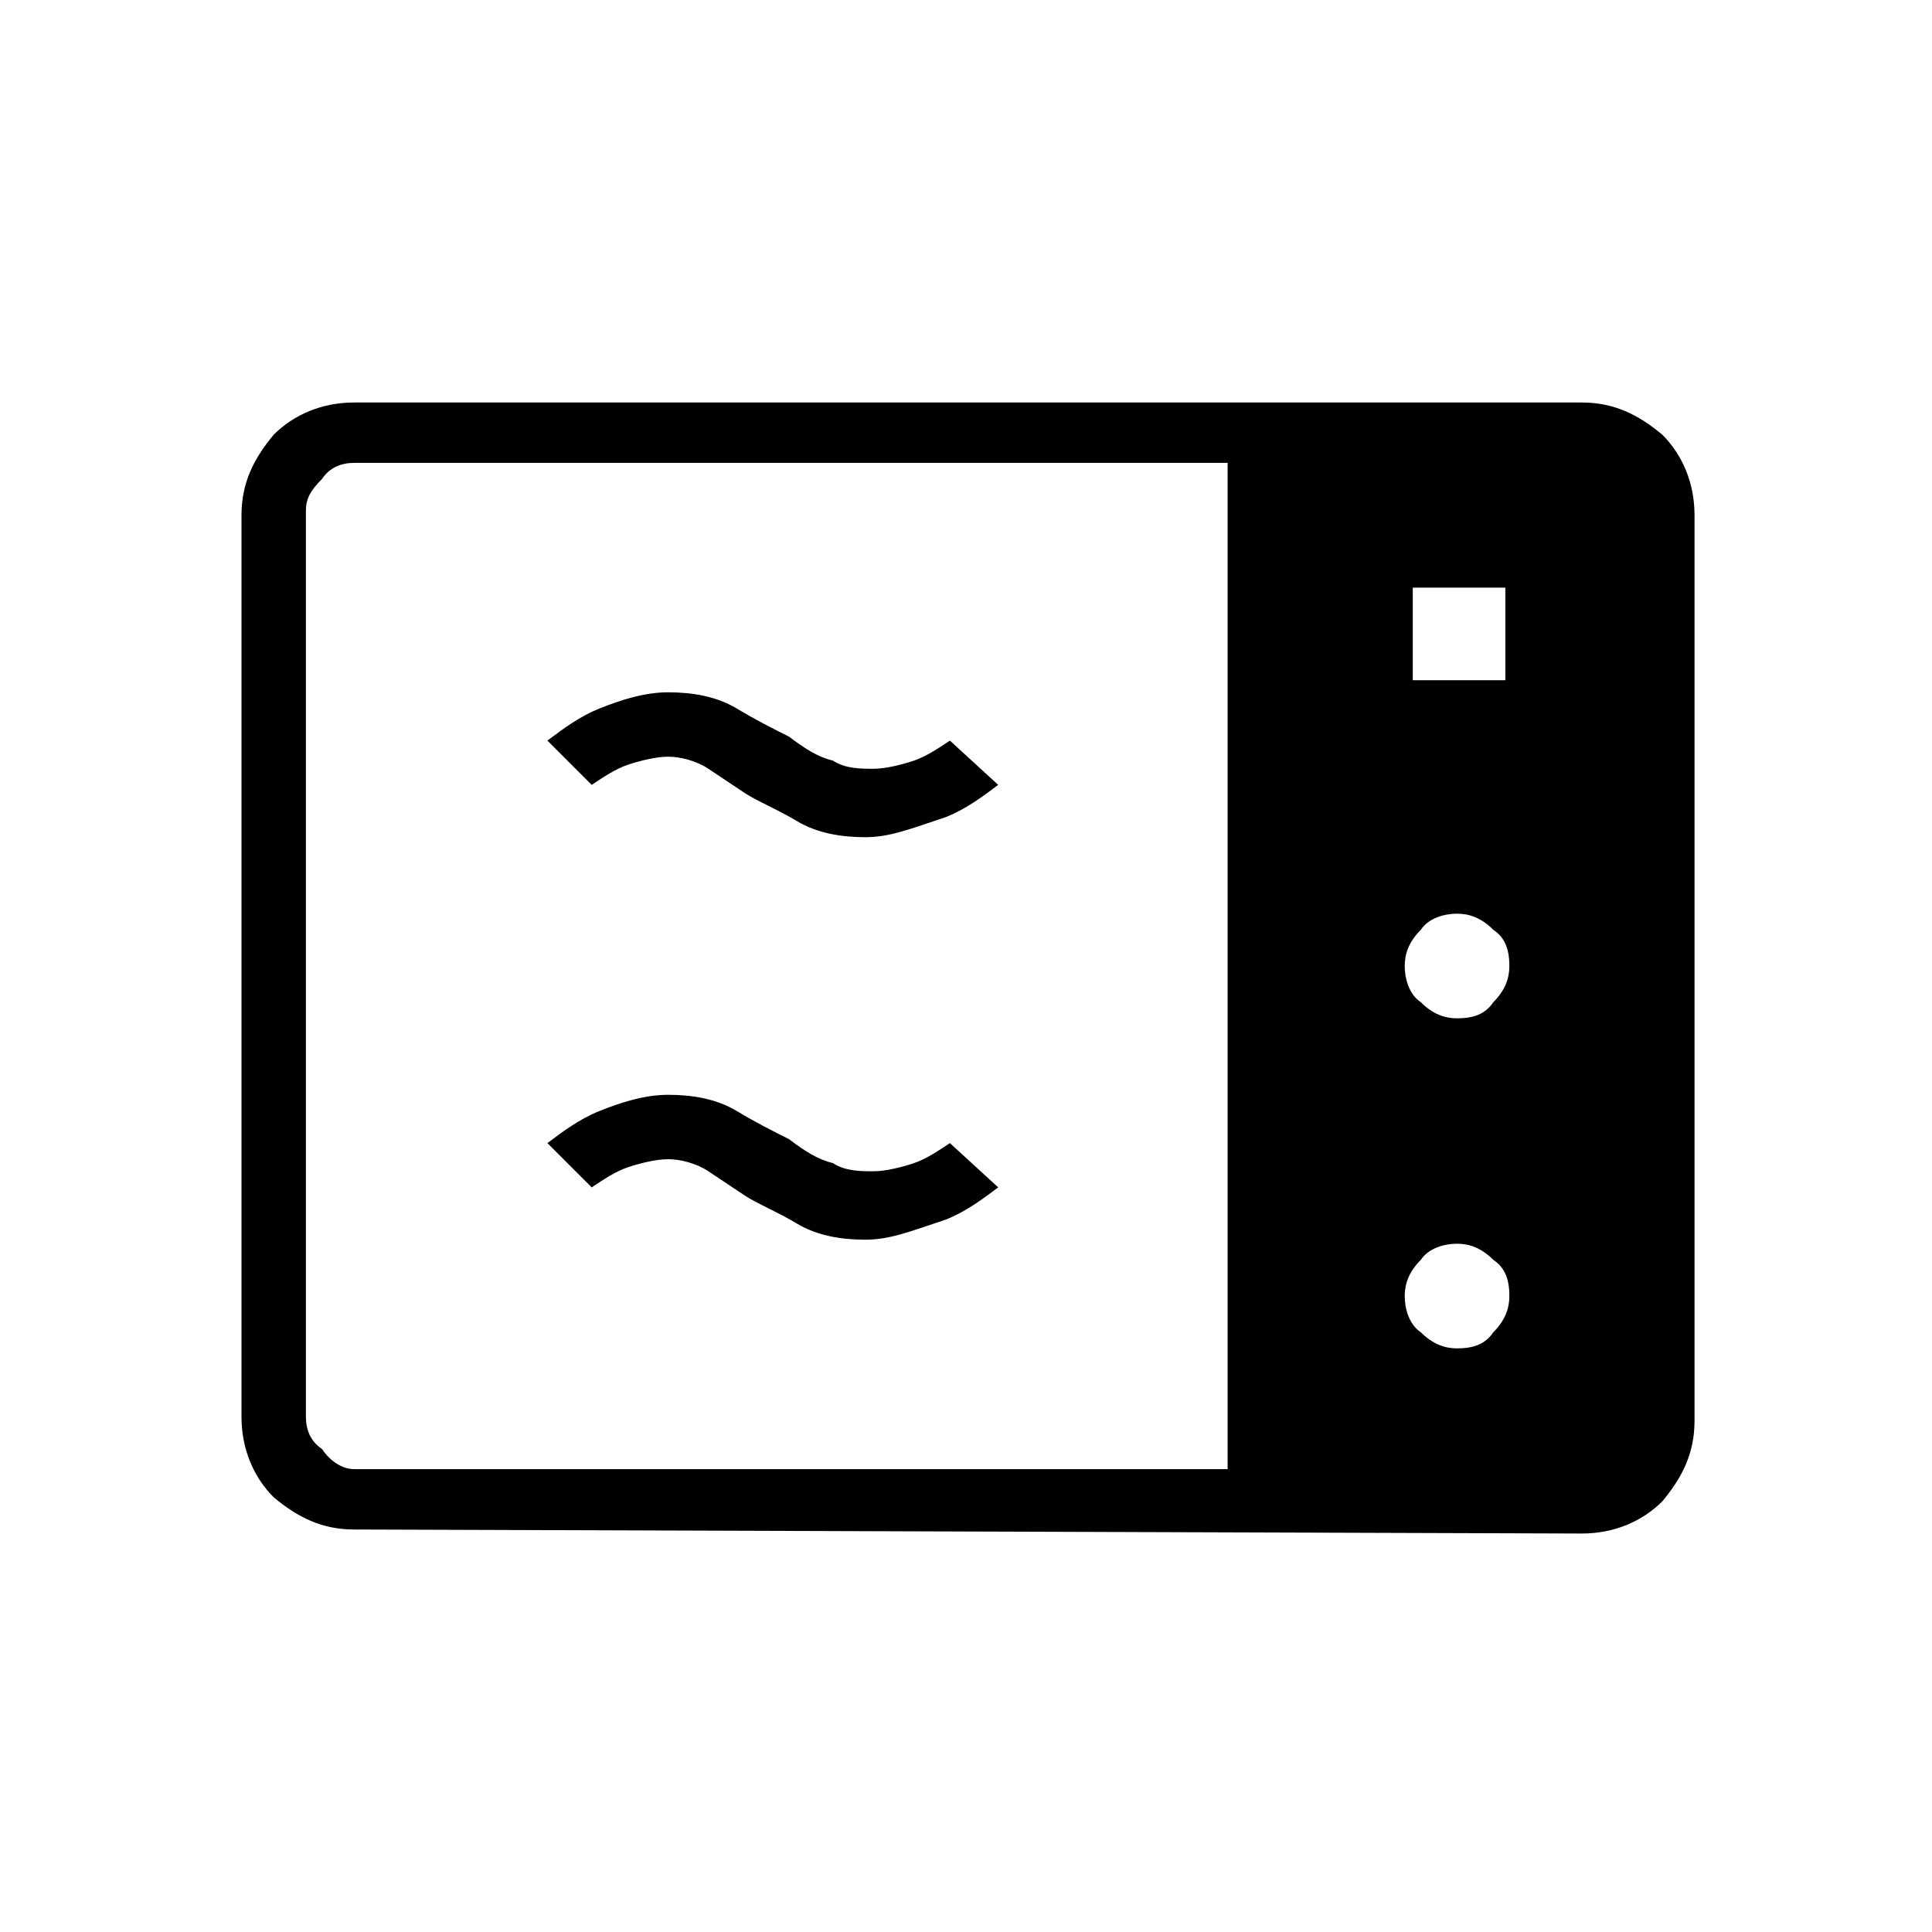 <?xml version="1.0" encoding="utf-8"?>
<!-- Generator: Adobe Illustrator 26.3.1, SVG Export Plug-In . SVG Version: 6.00 Build 0)  -->
<svg version="1.1" id="Слой_1" xmlns="http://www.w3.org/2000/svg" xmlns:xlink="http://www.w3.org/1999/xlink" x="0px" y="0px"
	 viewBox="0 0 48 48" style="enable-background:new 0 0 48 48;" xml:space="preserve">
<path d="M8.8,38c-0.8,0-1.4-0.3-2-0.8C6.3,36.7,6,36,6,35.2V12.8c0-0.8,0.3-1.4,0.8-2C7.3,10.3,8,10,8.8,10h30.5
	c0.8,0,1.4,0.3,2,0.8c0.5,0.5,0.8,1.2,0.8,2v22.5c0,0.8-0.3,1.4-0.8,2c-0.5,0.5-1.2,0.8-2,0.8L8.8,38L8.8,38z M8.8,36.5h21.7v-25
	H8.8c-0.3,0-0.6,0.1-0.8,0.4c-0.3,0.3-0.4,0.5-0.4,0.8v22.5c0,0.3,0.1,0.6,0.4,0.8C8.2,36.3,8.5,36.5,8.8,36.5z M35.1,16.9h2.3v-2.3
	h-2.3V16.9z M36.2,25.3c0.4,0,0.7-0.1,0.9-0.4c0.3-0.3,0.4-0.6,0.4-0.9c0-0.4-0.1-0.7-0.4-0.9c-0.3-0.3-0.6-0.4-0.9-0.4
	c-0.3,0-0.7,0.1-0.9,0.4c-0.3,0.3-0.4,0.6-0.4,0.9s0.1,0.7,0.4,0.9C35.6,25.2,35.9,25.3,36.2,25.3z M36.2,33.5
	c0.4,0,0.7-0.1,0.9-0.4c0.3-0.3,0.4-0.6,0.4-0.9c0-0.4-0.1-0.7-0.4-0.9c-0.3-0.3-0.6-0.4-0.9-0.4c-0.3,0-0.7,0.1-0.9,0.4
	c-0.3,0.3-0.4,0.6-0.4,0.9s0.1,0.7,0.4,0.9C35.6,33.4,35.9,33.5,36.2,33.5z M21.5,30.8c-0.6,0-1.2-0.1-1.7-0.4s-1-0.5-1.3-0.7
	s-0.6-0.4-0.9-0.6s-0.7-0.3-1-0.3s-0.7,0.1-1,0.2s-0.6,0.3-0.9,0.5l-1.1-1.1c0.4-0.3,0.8-0.6,1.3-0.8c0.5-0.2,1.1-0.4,1.7-0.4
	s1.2,0.1,1.7,0.4s0.9,0.5,1.3,0.7c0.4,0.3,0.7,0.5,1.1,0.6c0.3,0.2,0.7,0.2,1,0.2s0.7-0.1,1-0.2s0.6-0.3,0.9-0.5l1.2,1.1
	c-0.4,0.3-0.8,0.6-1.3,0.8C22.6,30.6,22.1,30.8,21.5,30.8z M21.5,20.8c-0.6,0-1.2-0.1-1.7-0.4s-1-0.5-1.3-0.7s-0.6-0.4-0.9-0.6
	s-0.7-0.3-1-0.3s-0.7,0.1-1,0.2s-0.6,0.3-0.9,0.5l-1.1-1.1c0.4-0.3,0.8-0.6,1.3-0.8c0.5-0.2,1.1-0.4,1.7-0.4s1.2,0.1,1.7,0.4
	s0.9,0.5,1.3,0.7c0.4,0.3,0.7,0.5,1.1,0.6c0.3,0.2,0.7,0.2,1,0.2s0.7-0.1,1-0.2s0.6-0.3,0.9-0.5l1.2,1.1c-0.4,0.3-0.8,0.6-1.3,0.8
	C22.6,20.6,22.1,20.8,21.5,20.8z"/>
</svg>
